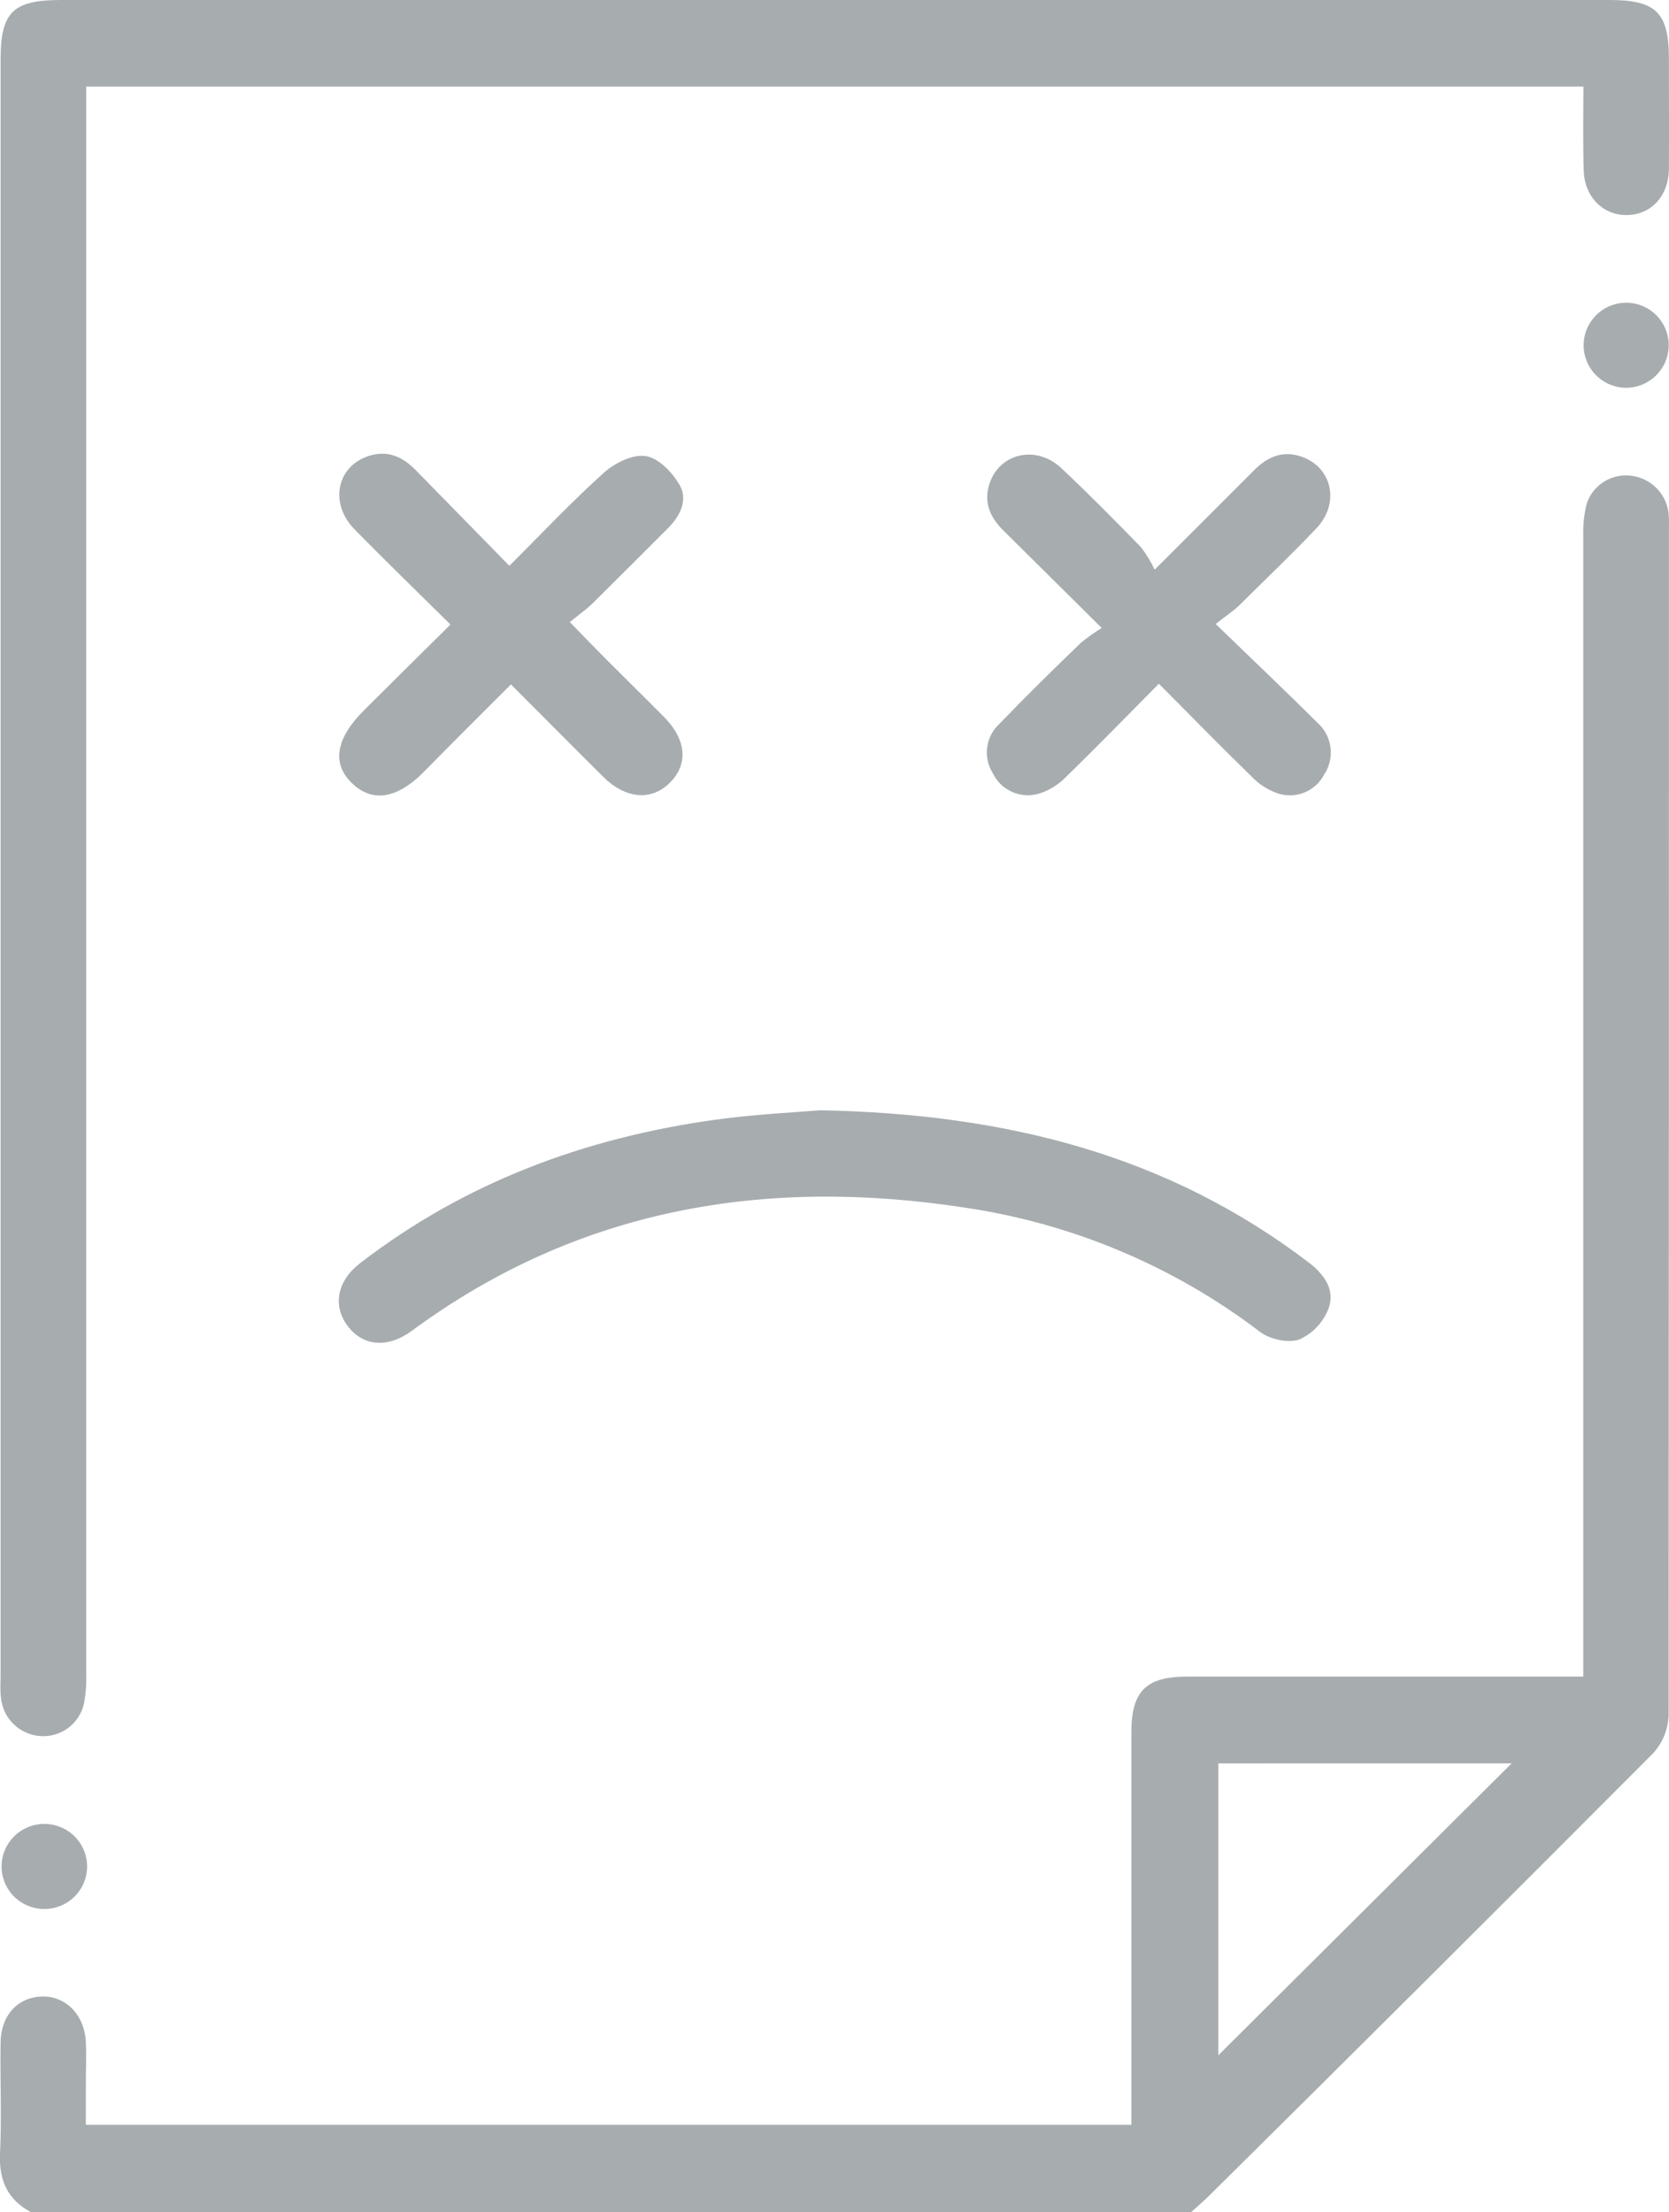 <svg width="83" height="110" viewBox="0 0 83 110" fill="none" xmlns="http://www.w3.org/2000/svg">
<g id="&#208;&#160;&#208;&#181;&#209;&#129;&#209;&#131;&#209;&#128;&#209;&#129; 1 1" clip-path="url(#clip0_23_1162)">
<g id="&#208;&#161;&#208;&#187;&#208;&#190;&#208;&#185; 2">
<g id="&#208;&#161;&#208;&#187;&#208;&#190;&#208;&#185; 1">
<path id="Vector" d="M1.541 110C0.372 109.377 -0.058 108.415 6.8129e-05 107.08C0.09 105.257 6.8129e-05 103.429 0.029 101.603C0.029 100.245 0.854 99.329 2.049 99.278C3.244 99.226 4.206 100.17 4.269 101.545C4.301 102.226 4.269 102.906 4.269 103.587V105.656H56.263V104.419C56.263 98.333 56.263 92.246 56.263 86.158C56.263 84.088 56.984 83.371 59.048 83.368H78.737V81.932C78.737 63.494 78.737 45.054 78.737 26.612C78.72 26.078 78.779 25.545 78.913 25.027C79.064 24.582 79.365 24.203 79.766 23.953C80.166 23.702 80.64 23.598 81.109 23.655C81.578 23.71 82.015 23.918 82.353 24.246C82.69 24.575 82.909 25.005 82.974 25.47C82.998 25.72 83.005 25.971 82.997 26.222C82.997 45.913 82.991 65.606 82.98 85.3C82.955 86 82.681 86.668 82.206 87.186C74.882 94.535 67.532 101.859 60.154 109.159C59.865 109.446 59.539 109.719 59.233 110H1.541ZM60.587 87.685V102.2L75.175 87.682L60.587 87.685Z" fill="#A7ACAF"/>
<path id="Vector_2" d="M78.743 4.306H4.287V5.796C4.287 31.614 4.287 57.431 4.287 83.247C4.305 83.746 4.266 84.246 4.171 84.737C4.06 85.213 3.783 85.633 3.389 85.924C2.995 86.216 2.511 86.359 2.021 86.328C1.514 86.296 1.035 86.084 0.673 85.73C0.31 85.376 0.088 84.905 0.046 84.401C0 84.042 0.029 83.683 0.029 83.325V2.974C0.029 0.6 0.638 0 3.034 0H80.045C82.354 0 82.995 0.623 82.995 2.92C82.995 4.745 83.009 6.571 82.995 8.397C82.98 9.743 82.129 10.662 80.936 10.694C79.744 10.725 78.806 9.812 78.76 8.498C78.714 7.183 78.743 5.776 78.743 4.306Z" fill="#A7ACAF"/>
<path id="Vector_3" d="M40.771 55.208C50.117 55.383 58.116 57.47 65.081 62.776C65.866 63.373 66.409 64.145 66.068 65.072C65.806 65.75 65.288 66.299 64.625 66.602C64.073 66.8 63.15 66.602 62.656 66.223C58.38 62.967 53.343 60.844 48.016 60.054C38.058 58.518 28.761 60.074 20.497 66.163C19.276 67.062 18.037 66.955 17.27 65.908C16.537 64.911 16.77 63.691 17.902 62.816C23.115 58.797 29.084 56.578 35.567 55.679C37.524 55.406 39.513 55.317 40.771 55.208Z" fill="#A7ACAF"/>
<path id="Vector_4" d="M25.331 28.134C26.985 26.486 28.457 24.918 30.054 23.486C30.596 23.015 31.462 22.579 32.112 22.679C32.761 22.78 33.425 23.483 33.786 24.095C34.222 24.829 33.846 25.63 33.249 26.233C31.985 27.5 30.716 28.766 29.442 30.031C29.133 30.318 28.775 30.58 28.336 30.933C29.035 31.648 29.592 32.23 30.163 32.802C31.102 33.743 32.051 34.67 32.986 35.615C34.141 36.763 34.245 37.983 33.321 38.913C32.398 39.844 31.107 39.726 29.999 38.627C28.495 37.136 27.009 35.629 25.409 34.033C23.943 35.503 22.523 36.904 21.12 38.339C19.717 39.775 18.473 39.904 17.48 38.922C16.487 37.94 16.712 36.703 18.11 35.311C19.507 33.918 20.909 32.535 22.402 31.056C20.768 29.437 19.175 27.898 17.628 26.317C16.337 24.999 16.762 23.11 18.439 22.642C19.336 22.392 20.055 22.742 20.67 23.374L25.331 28.134Z" fill="#A7ACAF"/>
<path id="Vector_5" d="M60.457 31.03C62.287 32.799 63.92 34.352 65.525 35.945C65.879 36.263 66.106 36.696 66.166 37.166C66.227 37.636 66.116 38.113 65.855 38.509C65.646 38.914 65.298 39.231 64.875 39.405C64.452 39.578 63.98 39.595 63.545 39.453C63.04 39.277 62.586 38.981 62.22 38.592C60.705 37.116 59.227 35.601 57.631 33.999C56.043 35.601 54.551 37.136 53.013 38.632C52.644 39.016 52.183 39.302 51.673 39.462C51.235 39.593 50.765 39.566 50.345 39.383C49.926 39.202 49.585 38.877 49.384 38.468C49.138 38.085 49.035 37.628 49.091 37.177C49.148 36.725 49.362 36.308 49.696 35.997C51.018 34.627 52.375 33.292 53.737 31.978C54.069 31.702 54.421 31.451 54.791 31.228C53.013 29.466 51.465 27.93 49.913 26.394C49.286 25.777 48.928 25.065 49.171 24.172C49.604 22.567 51.48 22.071 52.773 23.271C54.133 24.548 55.443 25.88 56.748 27.215C57.011 27.561 57.236 27.933 57.42 28.326C59.276 26.474 60.823 24.93 62.365 23.383C62.988 22.76 63.701 22.409 64.602 22.668C66.218 23.133 66.686 24.984 65.468 26.268C64.25 27.551 62.887 28.851 61.58 30.149C61.294 30.41 60.959 30.631 60.457 31.03Z" fill="#A7ACAF"/>
<path id="Vector_6" d="M82.986 17.167C82.986 17.724 82.765 18.259 82.371 18.655C81.977 19.051 81.442 19.277 80.881 19.283C80.317 19.283 79.776 19.06 79.377 18.663C78.978 18.267 78.754 17.728 78.754 17.167C78.754 16.606 78.978 16.068 79.377 15.671C79.776 15.274 80.317 15.052 80.881 15.052C81.442 15.056 81.978 15.281 82.372 15.678C82.767 16.074 82.987 16.61 82.986 17.167Z" fill="#A7ACAF"/>
<path id="Vector_7" d="M2.096 94.923C1.543 94.894 1.024 94.653 0.647 94.251C0.27 93.848 0.066 93.315 0.078 92.765C0.089 92.215 0.316 91.691 0.709 91.305C1.103 90.918 1.632 90.699 2.185 90.694C2.47 90.691 2.752 90.746 3.015 90.854C3.279 90.962 3.518 91.121 3.718 91.322C3.918 91.524 4.075 91.763 4.181 92.026C4.286 92.29 4.337 92.571 4.331 92.854C4.325 93.137 4.262 93.416 4.146 93.675C4.029 93.933 3.862 94.166 3.653 94.359C3.445 94.552 3.2 94.701 2.932 94.798C2.664 94.895 2.38 94.937 2.096 94.923Z" fill="#A7ACAF"/>
</g>
</g>
</g>
<defs>
<clipPath id="clip0_23_1162">
<rect width="83" height="110" fill="white"/>
</clipPath>
</defs>
</svg>
